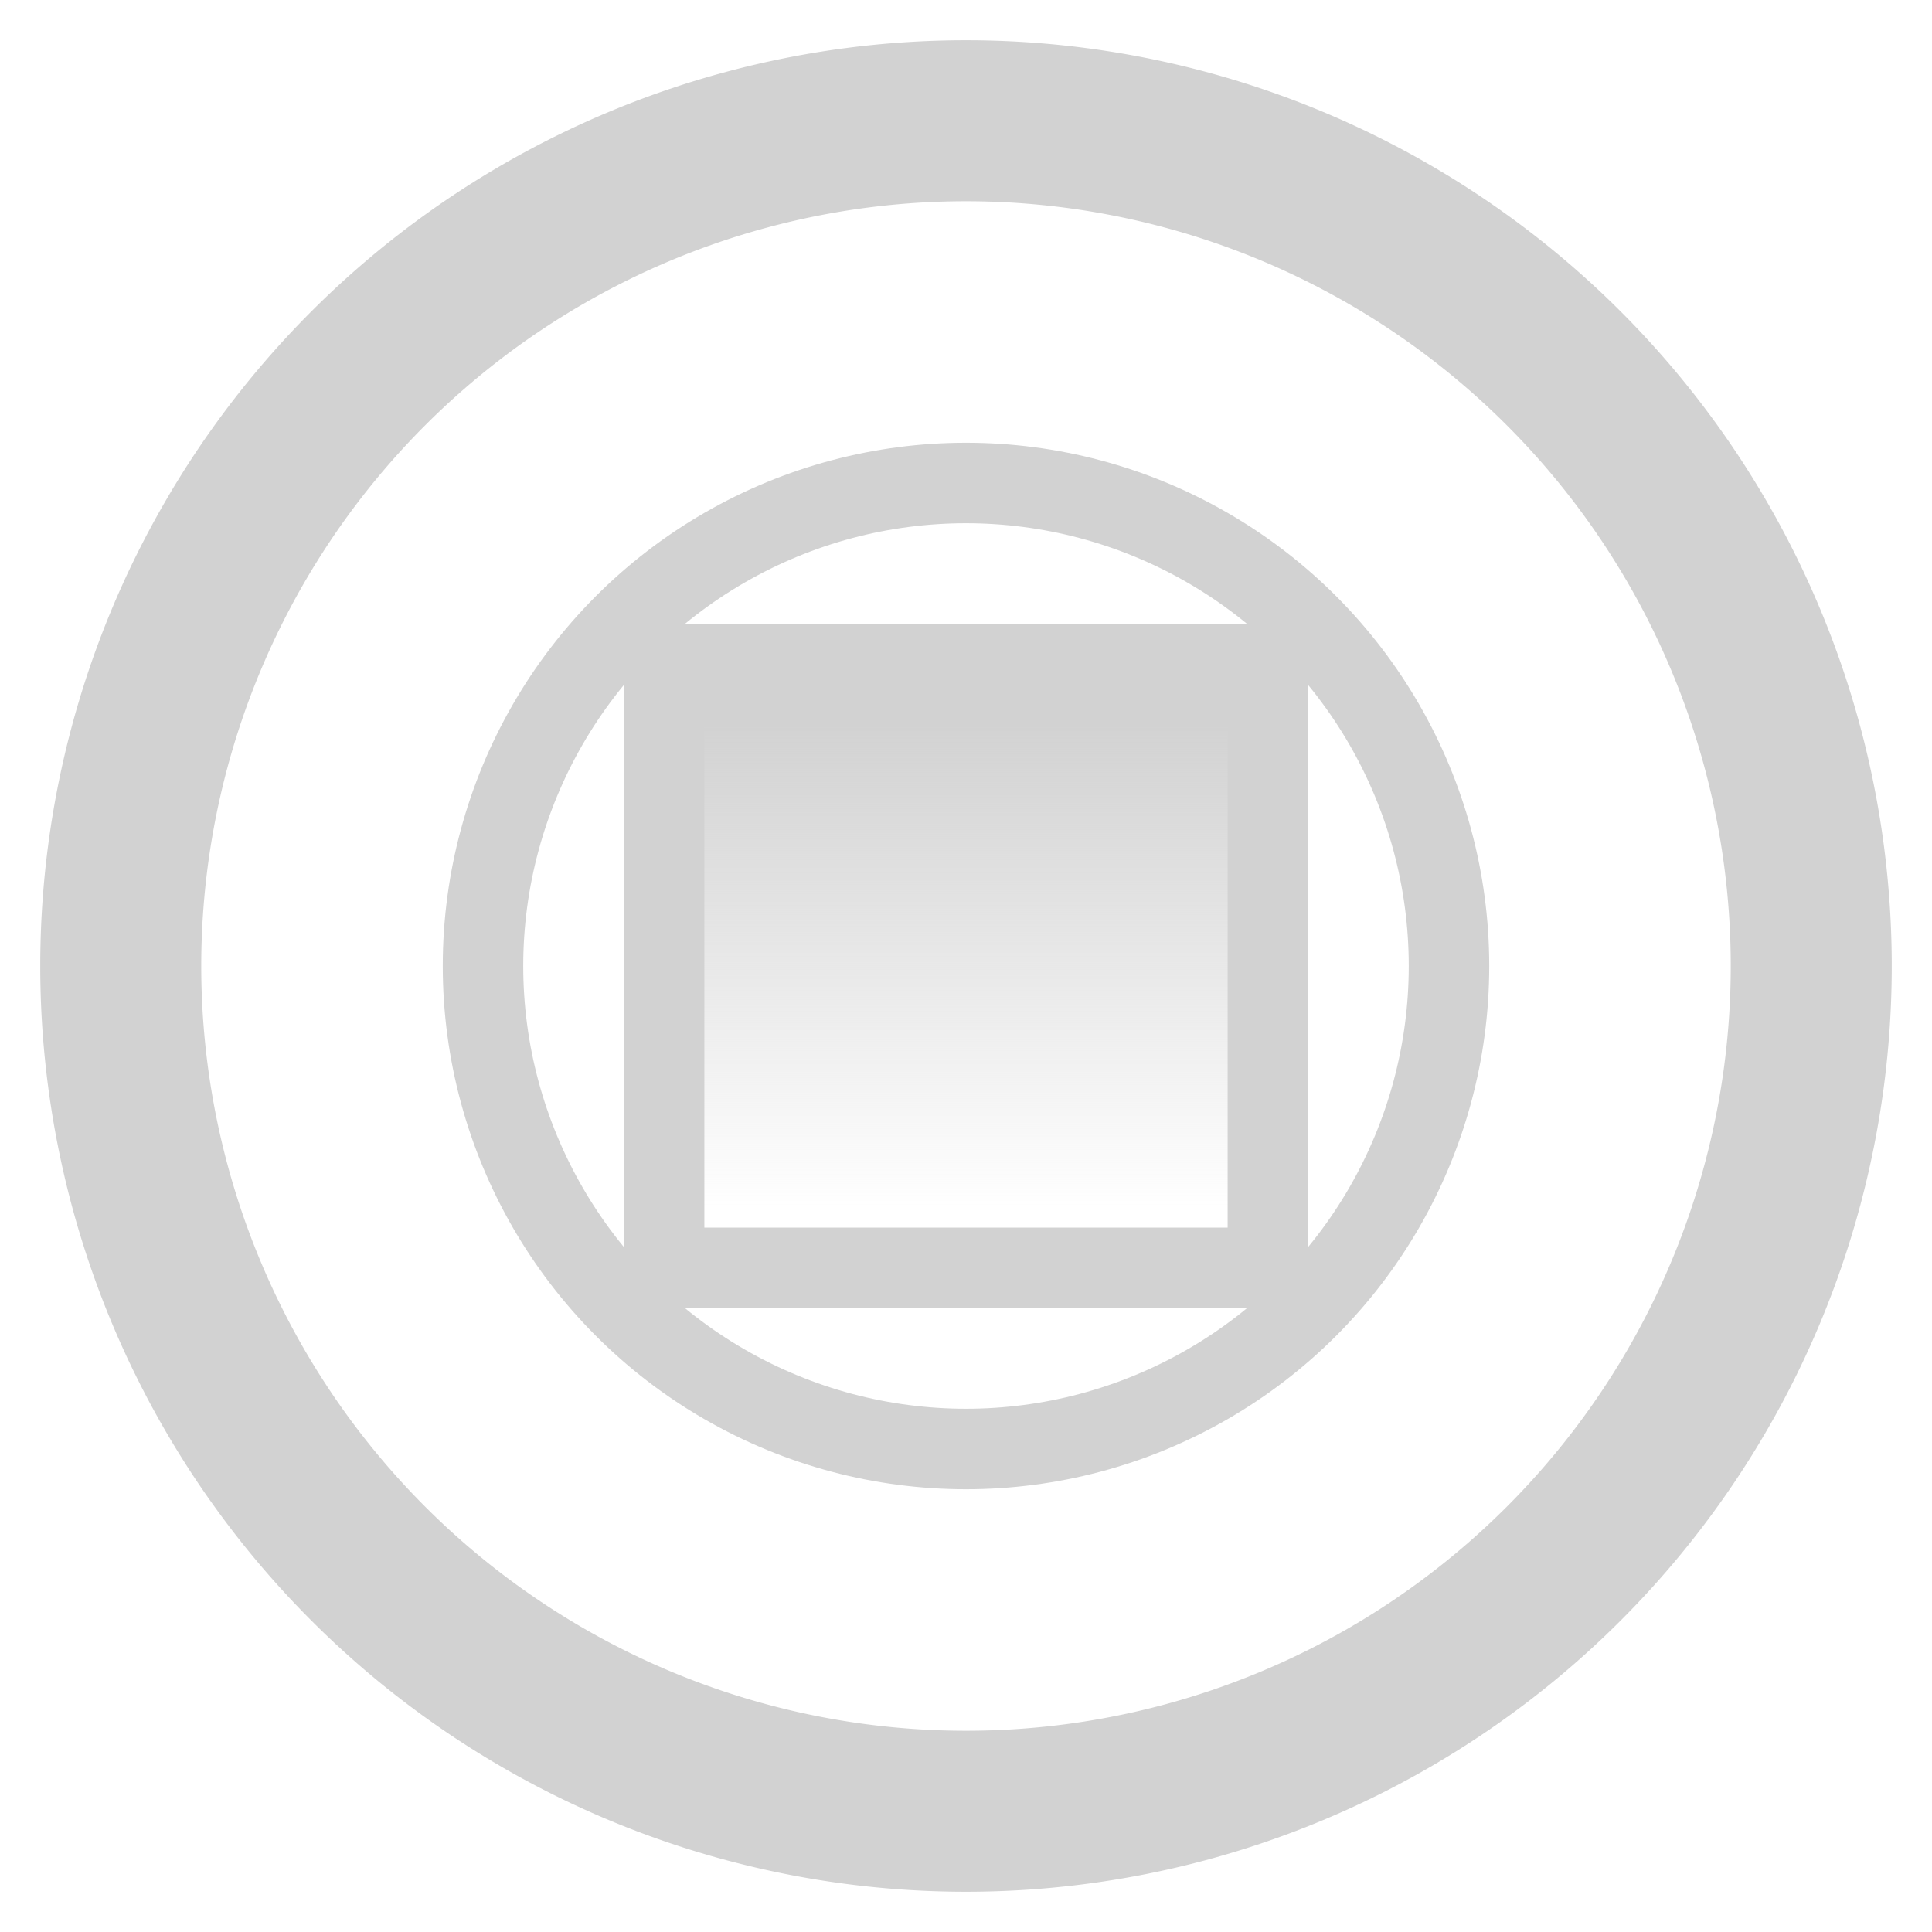 <?xml version="1.0" encoding="UTF-8" standalone="no"?>
<svg
   xmlns:dc="http://purl.org/dc/elements/1.1/"
   xmlns:cc="http://creativecommons.org/ns#"
   xmlns:rdf="http://www.w3.org/1999/02/22-rdf-syntax-ns#"
   xmlns:svg="http://www.w3.org/2000/svg"
   xmlns="http://www.w3.org/2000/svg"
   xmlns:xlink="http://www.w3.org/1999/xlink"
   id="svg3930"
   height="48"
   width="48"
   version="1.1">
  <defs
     id="defs3932">
    <linearGradient
       gradientTransform="translate(0,40)"
       xlink:href="#linearGradient3965"
       id="linearGradient6037"
       gradientUnits="userSpaceOnUse"
       x1="32"
       y1="60"
       x2="32"
       y2="68" />
    <linearGradient
       id="linearGradient3965">
      <stop
         id="stop3967"
         offset="0"
         style="stop-color:#d2d2d2;stop-opacity:1;" />
      <stop
         id="stop3969"
         offset="1"
         style="stop-color:#d2d2d2;stop-opacity:0;" />
    </linearGradient>
  </defs>
  <g
     id="layer1"
     transform="translate(0,-1004.362)">
    <g
       style="display:inline"
       id="g4471"
       transform="translate(-168,300.362)">
      <g
         style="display:inline"
         transform="matrix(1.5,0,0,1.5,144,572)"
         id="g3974">
        <circle
           r="8"
           cy="104"
           cx="32"
           style="color:#373737;display:inline;overflow:visible;visibility:visible;fill:none;stroke:#d2d2d2;stroke-width:1.333;stroke-miterlimit:4;stroke-dasharray:none;stroke-opacity:1;marker:none;enable-background:accumulate"
           id="path3953" />
        <rect
           style="color:#373737;display:inline;overflow:visible;visibility:visible;fill:url(#linearGradient6037);fill-opacity:1;stroke:#d2d2d2;stroke-width:1.333;stroke-linecap:round;stroke-linejoin:round;stroke-miterlimit:4;stroke-dasharray:none;stroke-dashoffset:0;stroke-opacity:1;marker:none;enable-background:accumulate"
           id="rect3955"
           width="10"
           height="10"
           x="27"
           y="99"
           rx="0"
           ry="0" />
      </g>
    </g>
  </g>
  <path
     id="path820"
     d="M 24 1 A 23 23 0 0 0 1 24 A 23 23 0 0 0 24 47 A 23 23 0 0 0 47 24 A 23 23 0 0 0 24 1 z M 24 5 A 19 19 0 0 1 43 24 A 19 19 0 0 1 24 43 A 19 19 0 0 1 5 24 A 19 19 0 0 1 24 5 z "
     style="opacity:1;vector-effect:none;fill:#d2d2d2;fill-opacity:1;stroke:none;stroke-width:2;stroke-linecap:butt;stroke-linejoin:bevel;stroke-miterlimit:4;stroke-dasharray:none;stroke-dashoffset:3.2;stroke-opacity:1" />
</svg>
